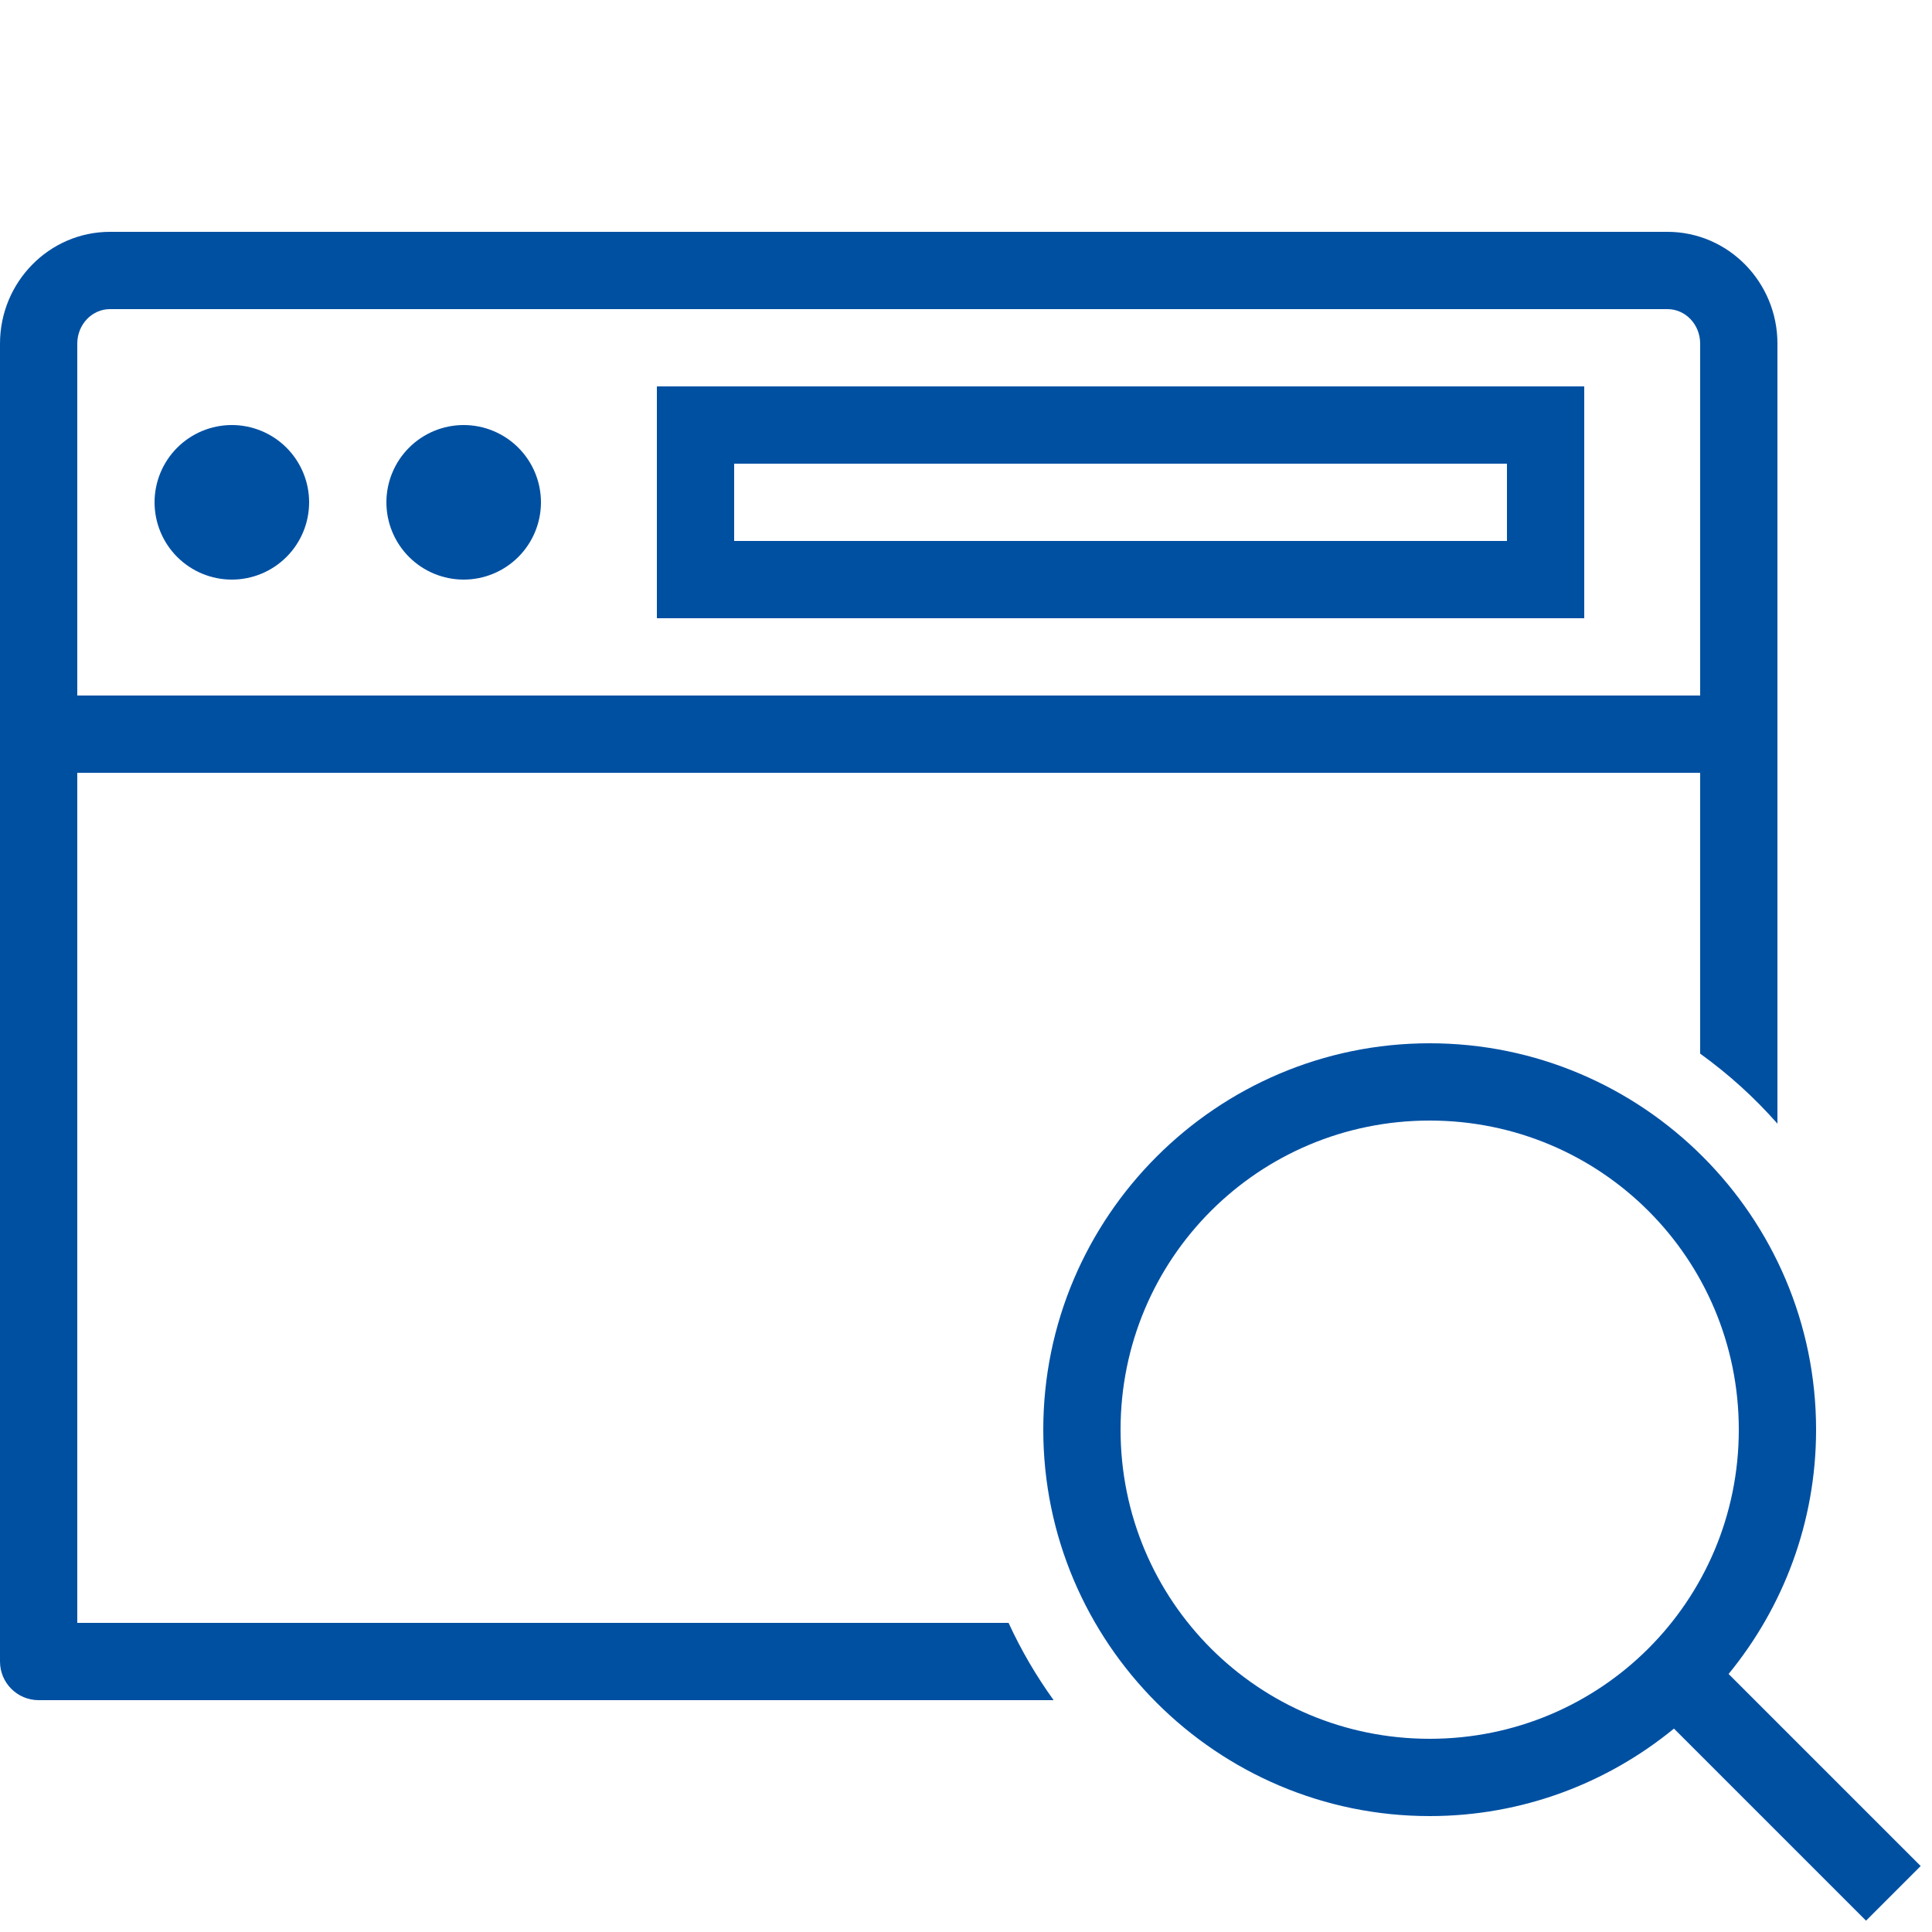 <svg width="50" height="50" viewBox="0 0 50 50" fill="none" xmlns="http://www.w3.org/2000/svg">
<path d="M2.846 6C1.277 6 0 7.298 0 8.893V43C0 43.552 0.448 44 1 44H27.268C26.818 43.375 26.426 42.707 26.102 42H2V20H44V27.268C44.734 27.797 45.404 28.403 46 29.08V8.893C46 7.298 44.723 6 43.154 6H2.846ZM2.846 8H43.154C43.621 8 44 8.4 44 8.893V18H2V8.893C2 8.4 2.379 8 2.846 8ZM17 10V11V16H41V10H17ZM6 11C5.47 11 4.961 11.211 4.586 11.586C4.211 11.961 4 12.47 4 13C4 13.53 4.211 14.039 4.586 14.414C4.961 14.789 5.47 15 6 15C6.53 15 7.039 14.789 7.414 14.414C7.789 14.039 8 13.53 8 13C8 12.47 7.789 11.961 7.414 11.586C7.039 11.211 6.53 11 6 11ZM12 11C11.47 11 10.961 11.211 10.586 11.586C10.211 11.961 10 12.47 10 13C10 13.53 10.211 14.039 10.586 14.414C10.961 14.789 11.47 15 12 15C12.53 15 13.039 14.789 13.414 14.414C13.789 14.039 14 13.53 14 13C14 12.47 13.789 11.961 13.414 11.586C13.039 11.211 12.53 11 12 11ZM19 12H39V14H19V12ZM37 27C31.489 27 27 31.489 27 37C27 42.511 31.489 47 37 47C39.397 47 41.597 46.149 43.322 44.736L48.293 49.707L49.707 48.293L44.736 43.322C46.149 41.597 47 39.397 47 37C47 31.489 42.511 27 37 27ZM37 29C41.43 29 45 32.57 45 37C45 41.43 41.43 45 37 45C32.57 45 29 41.43 29 37C29 32.57 32.57 29 37 29Z" fill="#0050A2"/>
</svg>
